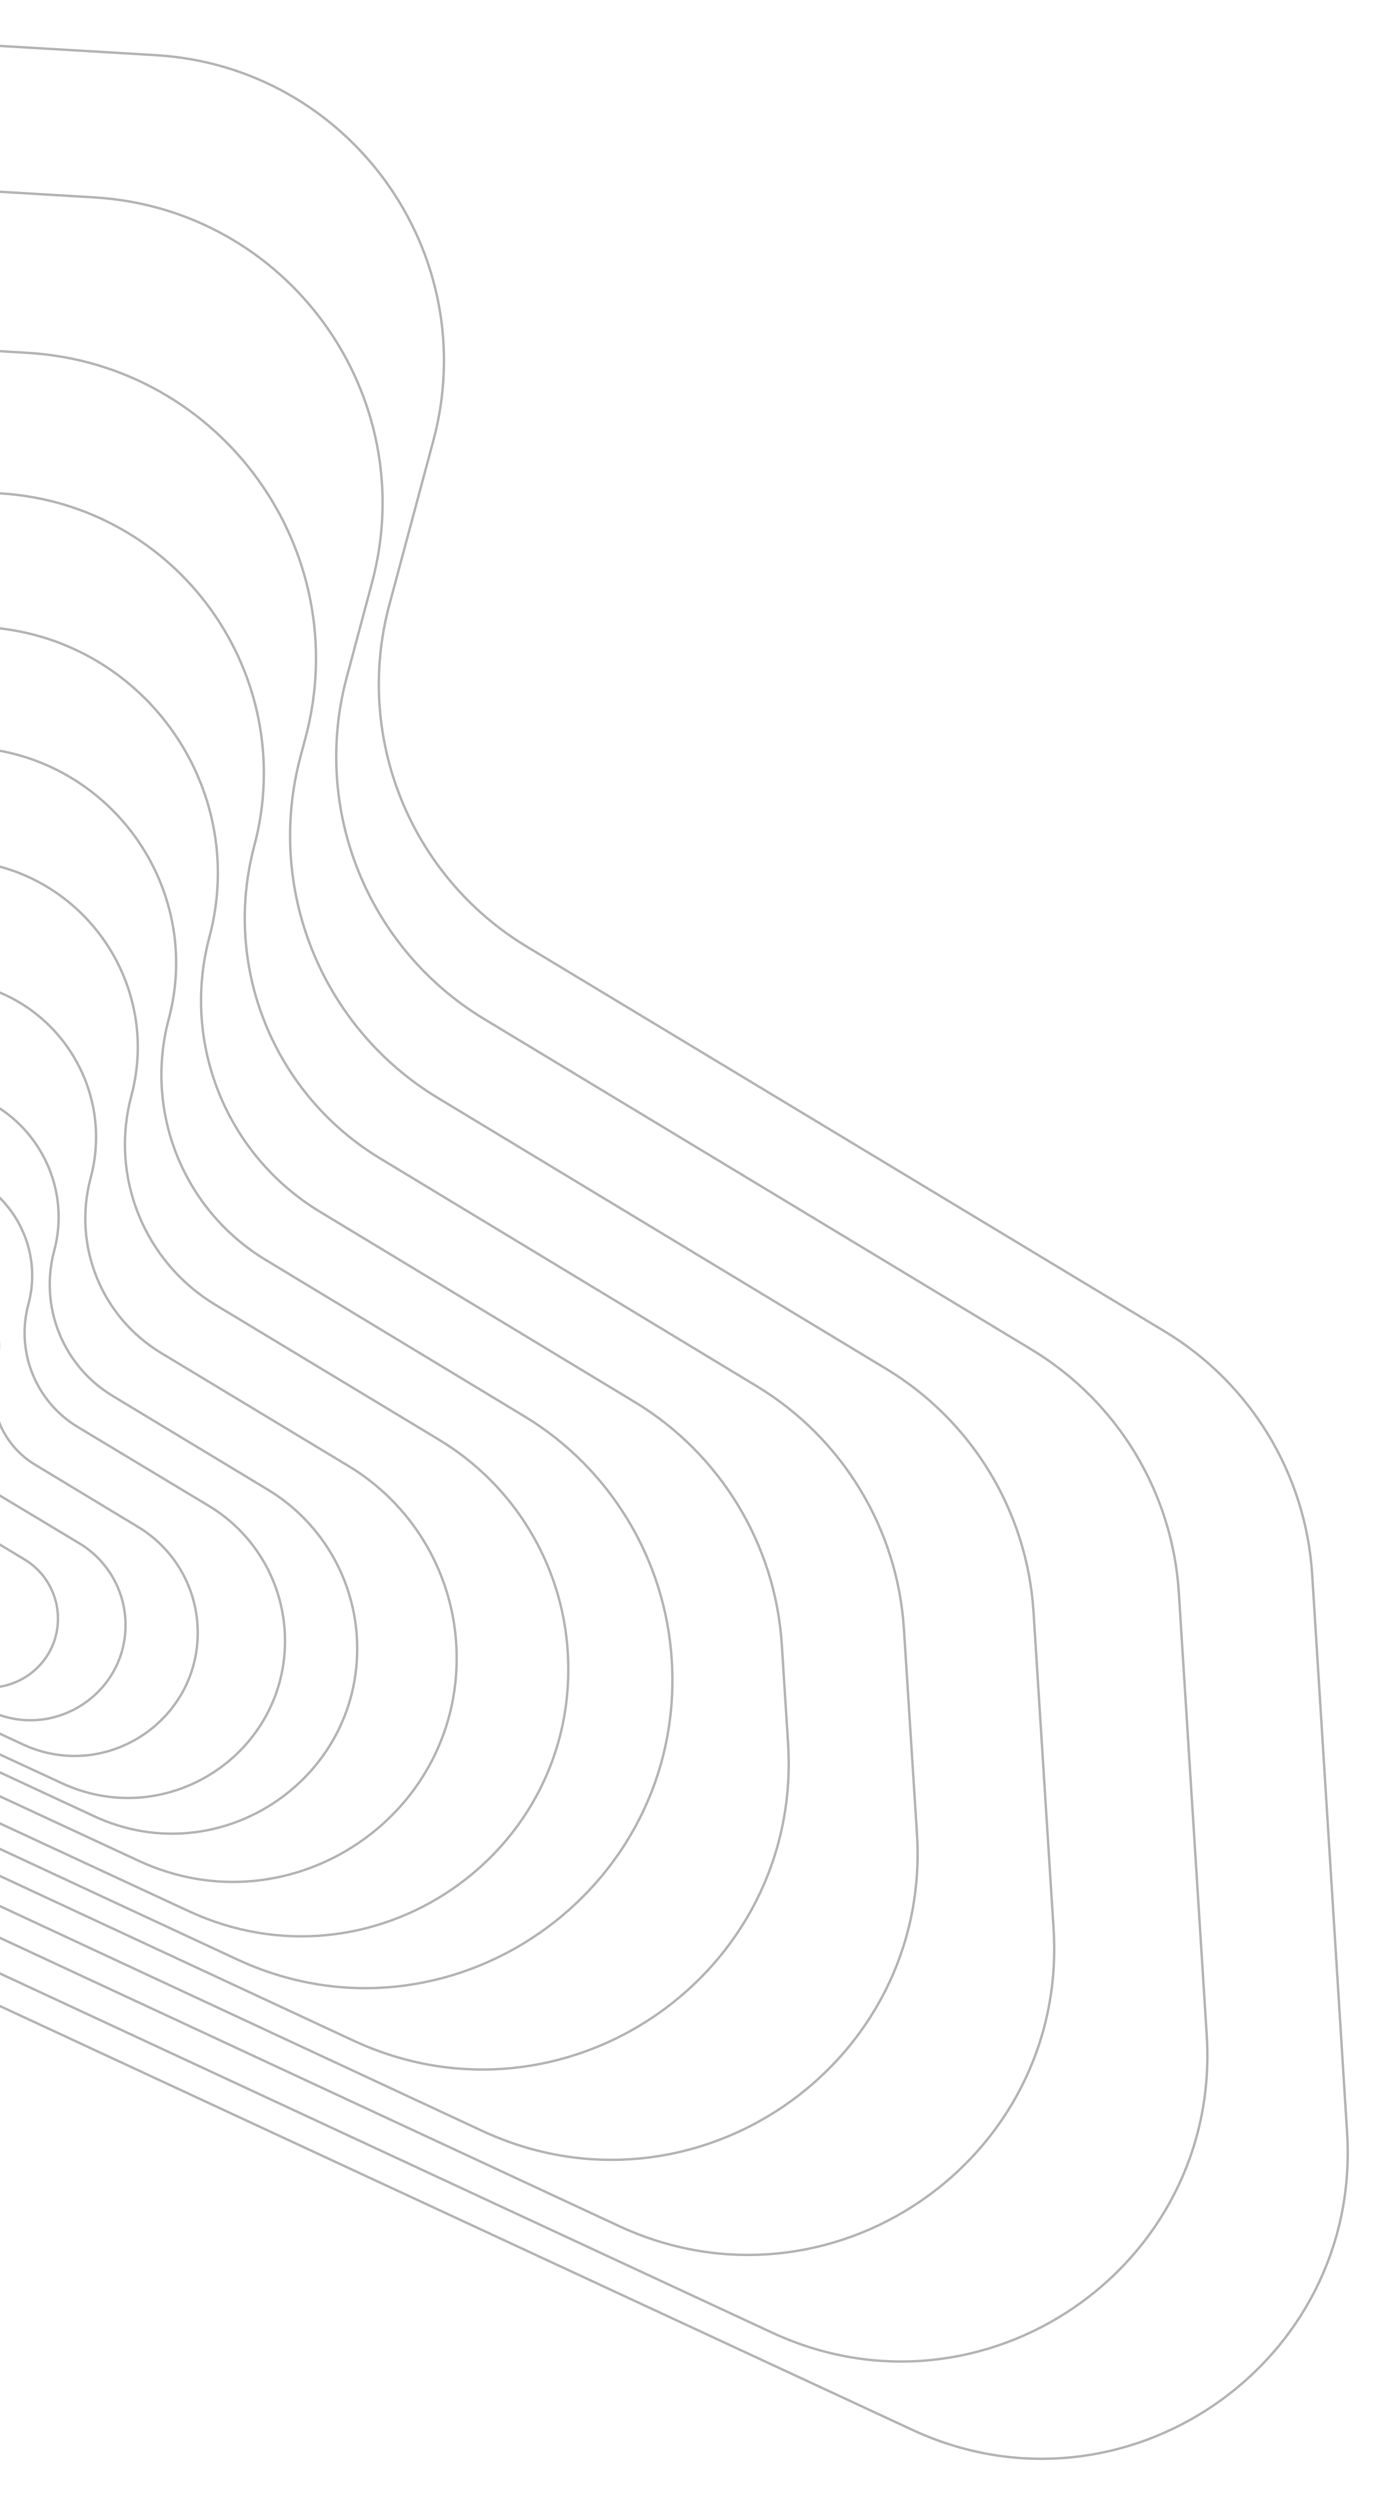 <svg width="573" height="1036" viewBox="0 0 573 1036" fill="none" xmlns="http://www.w3.org/2000/svg">
<g clip-path="url(#clip0_28_19)">
<g opacity="0.3">
<path d="M-16.54 696.633L-43.791 684.004C-50.886 680.716 -58.981 680.313 -66.368 682.88C-86.409 689.844 -107.185 674.484 -106.402 653.282L-105.831 637.814C-105.567 630.65 -103.417 623.683 -99.598 617.617L-87.965 599.133C-81.432 588.753 -69.769 582.751 -57.525 583.468L-40.774 584.448C-28.131 585.189 -19.358 597.353 -22.646 609.584C-24.96 618.192 -21.293 627.292 -13.656 631.89L10.2 646.252C18.243 651.094 23.393 659.581 23.974 668.951C25.314 690.546 3.09 705.73 -16.54 696.633Z" stroke="black"/>
<path d="M-3.94 709.171L-41.661 691.747C-51.45 687.225 -62.613 686.679 -72.797 690.224C-100.482 699.859 -129.188 678.62 -128.071 649.328L-127.263 628.114C-126.887 618.249 -123.916 608.659 -118.648 600.31L-102.473 574.671C-93.465 560.393 -77.414 552.132 -60.559 553.098L-37.312 554.431C-19.878 555.43 -7.775 572.212 -12.332 589.071C-15.54 600.941 -10.48 613.499 0.062 619.83L32.904 639.553C44.046 646.243 51.176 657.993 51.967 670.964C53.784 700.748 23.149 721.684 -3.94 709.171Z" stroke="black"/>
<path d="M9.349 722.816L-39.231 700.206C-51.935 694.293 -66.442 693.554 -79.682 698.145C-115.505 710.567 -152.632 683.145 -151.293 645.252L-150.307 617.337C-149.853 604.477 -146.012 591.965 -139.174 581.065L-118.558 548.204C-106.853 529.546 -85.898 518.764 -63.912 520.087L-34.153 521.878C-11.5 523.241 4.214 545.025 -1.64 566.951C-5.757 582.375 0.81 598.665 14.475 606.919L57.309 632.794C71.636 641.448 80.813 656.573 81.873 673.277C84.327 711.96 44.49 739.172 9.349 722.816Z" stroke="black"/>
<path d="M25.667 738.957L-36.516 710.165C-52.693 702.675 -71.146 701.761 -87.984 707.614C-133.689 723.503 -181.073 688.464 -179.273 640.109L-177.962 604.9C-177.354 588.576 -172.45 572.702 -163.745 558.88L-137.167 516.679C-122.276 493.033 -95.703 479.358 -67.806 480.982L-29.556 483.209C-0.736 484.887 19.266 512.62 11.761 540.497C6.477 560.12 14.839 580.868 32.252 591.345L86.608 624.047C104.965 635.091 116.717 654.457 118.038 675.84C121.078 725.068 70.423 759.68 25.667 738.957Z" stroke="black"/>
<path d="M38.956 752.602L-34.086 718.625C-53.178 709.743 -74.975 708.636 -94.869 715.536C-148.713 734.211 -204.518 692.988 -202.495 636.034L-201.006 594.123C-200.32 574.805 -194.547 556.009 -184.271 539.636L-153.252 490.212C-135.664 462.187 -104.187 445.991 -71.16 447.972L-26.396 450.656C7.641 452.698 31.255 485.434 22.453 518.377C16.26 541.554 26.129 566.034 46.666 578.435L111.012 617.289C132.555 630.297 146.354 653.038 147.943 678.154C151.621 736.28 91.764 777.168 38.956 752.602Z" stroke="black"/>
<path d="M57.477 771.098L-30.927 730.051C-53.99 719.342 -80.313 718.018 -104.335 726.357C-169.427 748.955 -236.898 699.094 -234.405 630.235L-232.524 578.289C-231.715 555.955 -225.027 534.229 -213.134 515.306L-174.7 454.152C-153.459 420.355 -115.49 400.817 -75.643 403.179L-21.383 406.395C19.724 408.831 48.246 448.374 37.585 488.149C30.084 516.139 42.006 545.715 66.821 560.678L144.458 607.488C170.542 623.215 187.246 650.743 189.151 681.142C193.55 751.346 121.277 800.721 57.477 771.098Z" stroke="black"/>
<path d="M78.201 791.948L-27.326 742.944C-54.86 730.157 -86.286 728.575 -114.966 738.531C-192.673 765.506 -273.218 705.984 -270.246 623.782L-267.764 555.138C-266.956 532.803 -260.268 511.076 -248.377 492.153L-197.866 411.776C-173.198 372.521 -129.098 349.828 -82.816 352.573L-15.953 356.539C33.123 359.45 67.174 406.66 54.45 454.147C45.495 487.564 59.729 522.873 89.355 540.738L182.05 596.634C213.185 615.409 233.124 648.268 235.4 684.554C240.656 768.37 154.37 827.318 78.201 791.948Z" stroke="black"/>
<path d="M-121.919 748.901L-135.582 753.638C-219.881 782.865 -307.246 718.341 -304.106 629.175L-300.725 533.18C-299.938 510.841 -293.269 489.105 -281.392 470.169L-214.624 363.717C-189.945 324.37 -145.755 301.633 -99.393 304.428L-11.242 309.742C45.328 313.152 84.572 367.555 69.96 422.313C59.681 460.833 76.083 501.513 110.207 522.13L217.435 586.919C253.049 608.438 275.88 646.317 278.519 687.843C284.633 784.041 185.614 852.614 98.229 811.93L-26.715 753.76C-56.615 739.84 -90.757 738.097 -121.919 748.901Z" stroke="black"/>
<path d="M-125.284 758.555L-172.399 774.892C-256.702 804.123 -344.074 739.592 -340.926 650.419L-335.969 510.028C-335.18 487.689 -328.51 465.954 -316.631 447.019L-232.229 312.474C-207.551 273.136 -163.369 250.403 -117.014 253.193L-5.813 259.887C58.728 263.772 103.501 325.841 86.825 388.311C75.094 432.259 93.807 478.671 132.74 502.191L263.079 580.93C298.7 602.449 321.519 640.056 324.155 681.589L326.744 722.375C332.849 818.564 233.787 886.231 146.406 845.559L-30.085 763.408C-59.985 749.491 -94.125 747.751 -125.284 758.555Z" stroke="black"/>
<path d="M-129.004 769.283L-213.248 798.483C-297.535 827.698 -384.885 763.193 -381.762 674.041L-375.111 484.164C-374.329 461.824 -367.664 440.087 -355.79 421.148L-251.92 255.478C-227.239 216.112 -183.031 193.367 -136.653 196.172L0.033 204.439C73.444 208.879 124.368 279.472 105.422 350.536C92.094 400.524 113.377 453.307 157.652 480.069L313.736 574.416C349.332 595.933 372.136 633.517 374.781 675.027L380.181 759.771C386.312 855.989 287.208 923.68 199.812 882.97L-33.786 774.156C-63.688 760.227 -97.837 758.48 -129.004 769.283Z" stroke="black"/>
<path d="M-132.978 780.621L-256.564 823.481C-340.875 852.72 -428.257 788.176 -425.096 698.994L-416.525 457.108C-415.733 434.77 -409.06 413.037 -397.18 394.103L-272.47 195.359C-247.793 156.033 -203.624 133.306 -157.28 136.089L11.575 146.231C91.761 151.047 147.389 228.166 126.659 305.775L124.583 313.549C110 368.149 133.25 425.817 181.627 455.033L367.418 567.24C403.052 588.761 425.877 626.378 428.509 667.922L436.828 799.222C442.921 895.398 343.878 963.053 256.505 922.398L-37.788 785.464C-67.686 771.553 -101.823 769.816 -132.978 780.621Z" stroke="black"/>
<path d="M-137.437 793.338L-305.161 851.531C-389.493 880.79 -476.899 816.214 -473.709 727.008L-462.971 426.745C-462.172 404.409 -455.492 382.678 -443.607 363.75L-295.537 127.936C-270.864 88.641 -226.726 65.93 -180.41 68.696L39.143 81.809C119.366 86.601 175.024 163.763 154.258 241.4L143.73 280.758C129.118 335.384 152.382 393.09 200.795 422.308L427.637 559.211C463.3 580.735 486.141 618.378 488.763 659.95L500.335 843.435C506.398 939.577 407.404 1007.2 320.049 966.593L-42.271 798.157C-72.165 784.26 -106.292 782.532 -137.437 793.338Z" stroke="black"/>
<path d="M-141.549 804.98L-349.768 877.271C-434.13 906.561 -521.576 841.936 -518.338 752.693L-505.512 399.095C-504.701 376.761 -498.012 355.035 -486.118 336.114L-316.522 66.297C-291.854 27.053 -247.765 4.365 -201.493 7.105L64.525 22.854C144.808 27.607 200.513 104.838 179.688 182.518L161.412 250.687C146.757 305.351 170.042 363.117 218.511 392.337L482.871 551.711C518.58 573.238 541.448 610.923 544.053 652.538L558.534 883.804C564.55 979.894 465.633 1047.47 378.306 1006.93L-46.419 809.762C-76.308 795.887 -110.419 794.172 -141.549 804.98Z" stroke="black"/>
</g>
</g>
<defs>
<clipPath id="clip0_28_19">
<rect width="573" height="1036" fill="white"/>
</clipPath>
</defs>
</svg>
